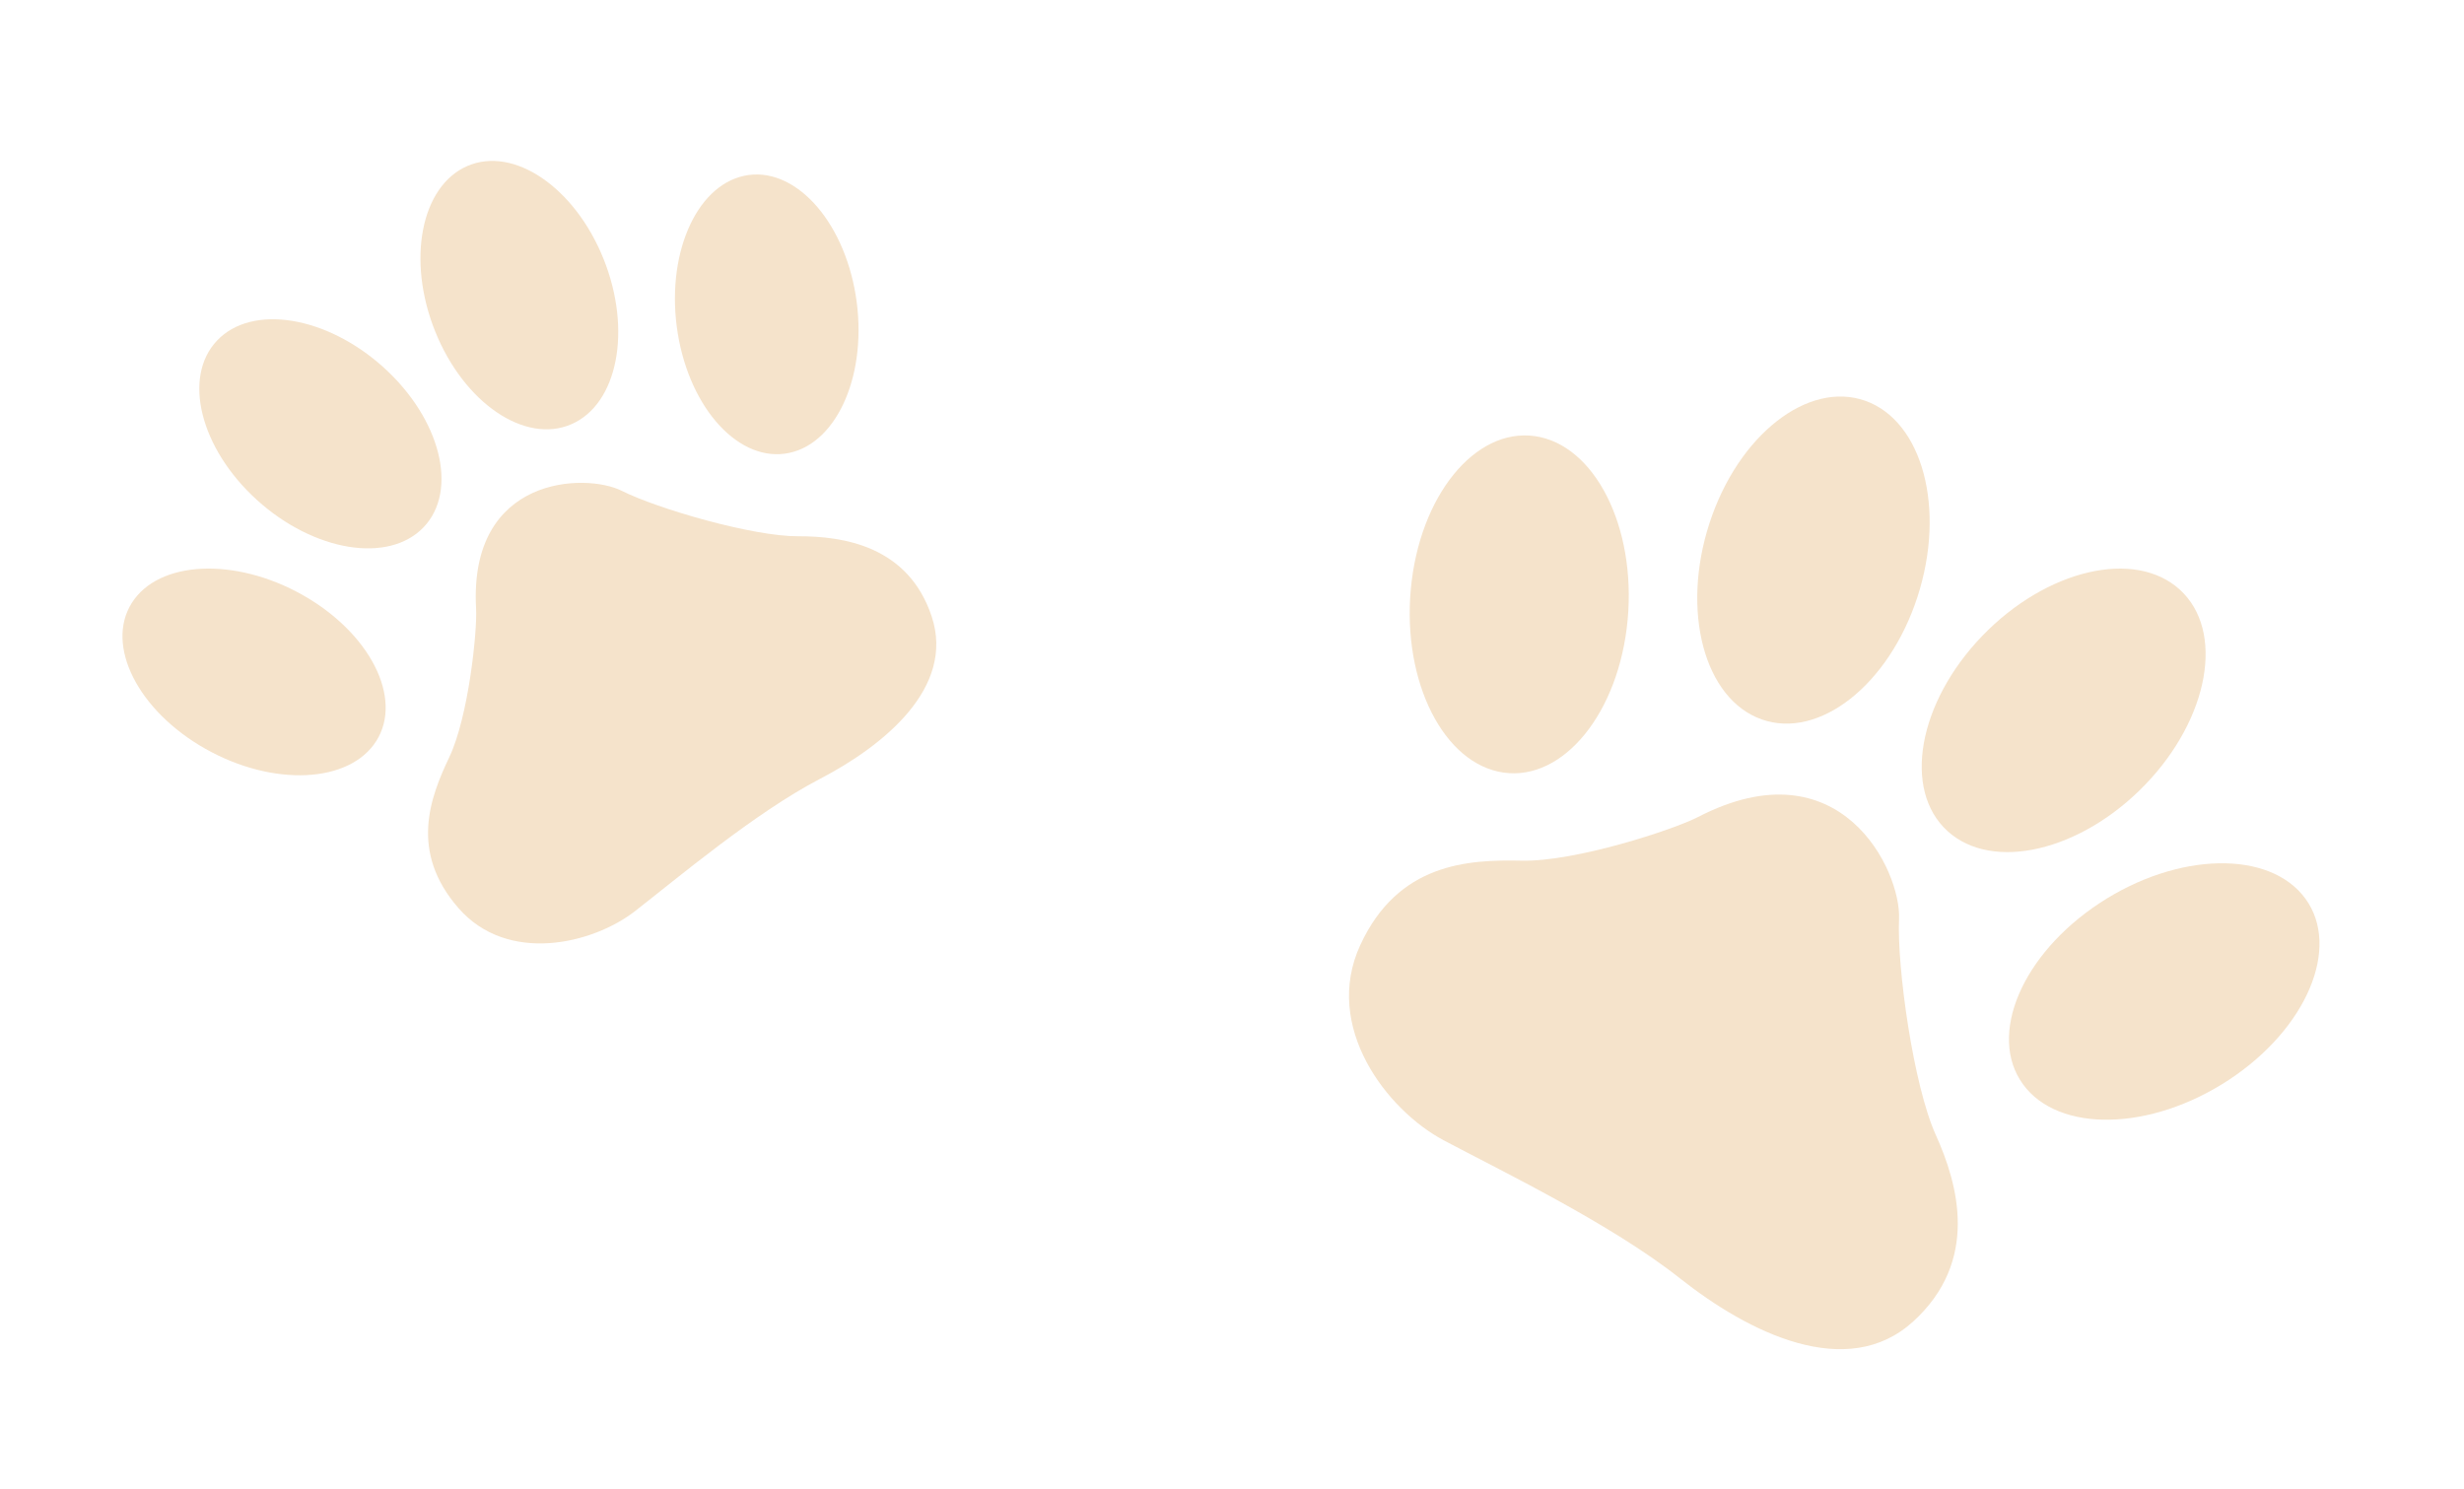 <svg width="177" height="107" viewBox="0 0 177 107" fill="none" xmlns="http://www.w3.org/2000/svg">
<path fill-rule="evenodd" clip-rule="evenodd" d="M116.922 44.523C116.303 51.2 112.316 56.117 108.015 55.508C103.714 54.899 100.728 48.993 101.346 42.318C101.964 35.642 105.951 30.725 110.252 31.334C114.553 31.944 117.539 37.849 116.922 44.523Z" fill="#F5E3CB"/>
<path fill-rule="evenodd" clip-rule="evenodd" d="M150.831 64.88C145.229 68.565 142.764 74.395 145.324 77.906C147.884 81.415 154.499 81.274 160.101 77.59C165.702 73.906 168.167 68.075 165.607 64.565C163.047 61.056 156.432 61.197 150.831 64.88Z" fill="#F5E3CB"/>
<path fill-rule="evenodd" clip-rule="evenodd" d="M137.737 42.893C135.68 49.213 130.669 53.149 126.544 51.684C122.419 50.219 120.743 43.907 122.8 37.587C124.857 31.266 129.869 27.33 133.993 28.796C138.118 30.261 139.794 36.572 137.737 42.893Z" fill="#F5E3CB"/>
<path fill-rule="evenodd" clip-rule="evenodd" d="M142.39 45.692C137.779 50.48 136.66 56.753 139.893 59.704C143.125 62.656 149.484 61.167 154.095 56.38C158.706 51.593 159.824 45.32 156.591 42.368C153.359 39.417 147 40.905 142.39 45.692Z" fill="#F5E3CB"/>
<path fill-rule="evenodd" clip-rule="evenodd" d="M121.987 58.694C120.217 59.609 113.168 61.922 109.305 61.836C105.442 61.751 100.433 62.014 97.718 67.892C95.002 73.771 99.624 79.76 103.727 81.937C107.829 84.116 115.738 87.931 120.673 91.84C125.608 95.748 132.68 99.277 137.435 94.942C142.19 90.607 140.673 85.115 139.059 81.547C137.444 77.98 136.263 69.5 136.417 66.025C136.57 62.551 132.223 53.41 121.987 58.694Z" fill="#F5E3CB"/>
<path fill-rule="evenodd" clip-rule="evenodd" d="M21.732 42.744C26.585 45.48 28.96 50.173 27.037 53.228C25.115 56.283 19.623 56.542 14.77 53.807C9.917 51.071 7.542 46.378 9.465 43.323C11.388 40.268 16.88 40.009 21.732 42.744Z" fill="#F5E3CB"/>
<path fill-rule="evenodd" clip-rule="evenodd" d="M48.684 23.941C49.577 29.441 53.161 33.29 56.692 32.54C60.223 31.791 62.362 26.726 61.471 21.227C60.579 15.728 56.994 11.879 53.463 12.629C49.933 13.378 47.793 18.443 48.684 23.941Z" fill="#F5E3CB"/>
<path fill-rule="evenodd" clip-rule="evenodd" d="M27.564 26.405C31.659 30.111 32.942 35.248 30.43 37.879C27.918 40.509 22.562 39.636 18.468 35.931C14.373 32.224 13.09 27.087 15.602 24.457C18.114 21.826 23.469 22.698 27.564 26.405Z" fill="#F5E3CB"/>
<path fill-rule="evenodd" clip-rule="evenodd" d="M31.267 23.827C33.332 28.949 37.709 31.928 41.045 30.479C44.381 29.03 45.411 23.702 43.347 18.58C41.282 13.457 36.904 10.479 33.569 11.928C30.233 13.378 29.202 18.705 31.267 23.827Z" fill="#F5E3CB"/>
<path fill-rule="evenodd" clip-rule="evenodd" d="M34.199 43.715C34.291 45.368 33.652 51.499 32.275 54.399C30.898 57.3 29.397 61.187 32.933 65.242C36.469 69.298 42.58 67.827 45.625 65.455C48.67 63.084 54.248 58.382 58.889 55.966C63.529 53.551 68.606 49.386 66.933 44.309C65.26 39.231 60.581 38.516 57.327 38.529C54.073 38.542 47.241 36.558 44.658 35.261C42.076 33.965 33.667 34.158 34.199 43.715Z" fill="#F5E3CB"/>
</svg>
